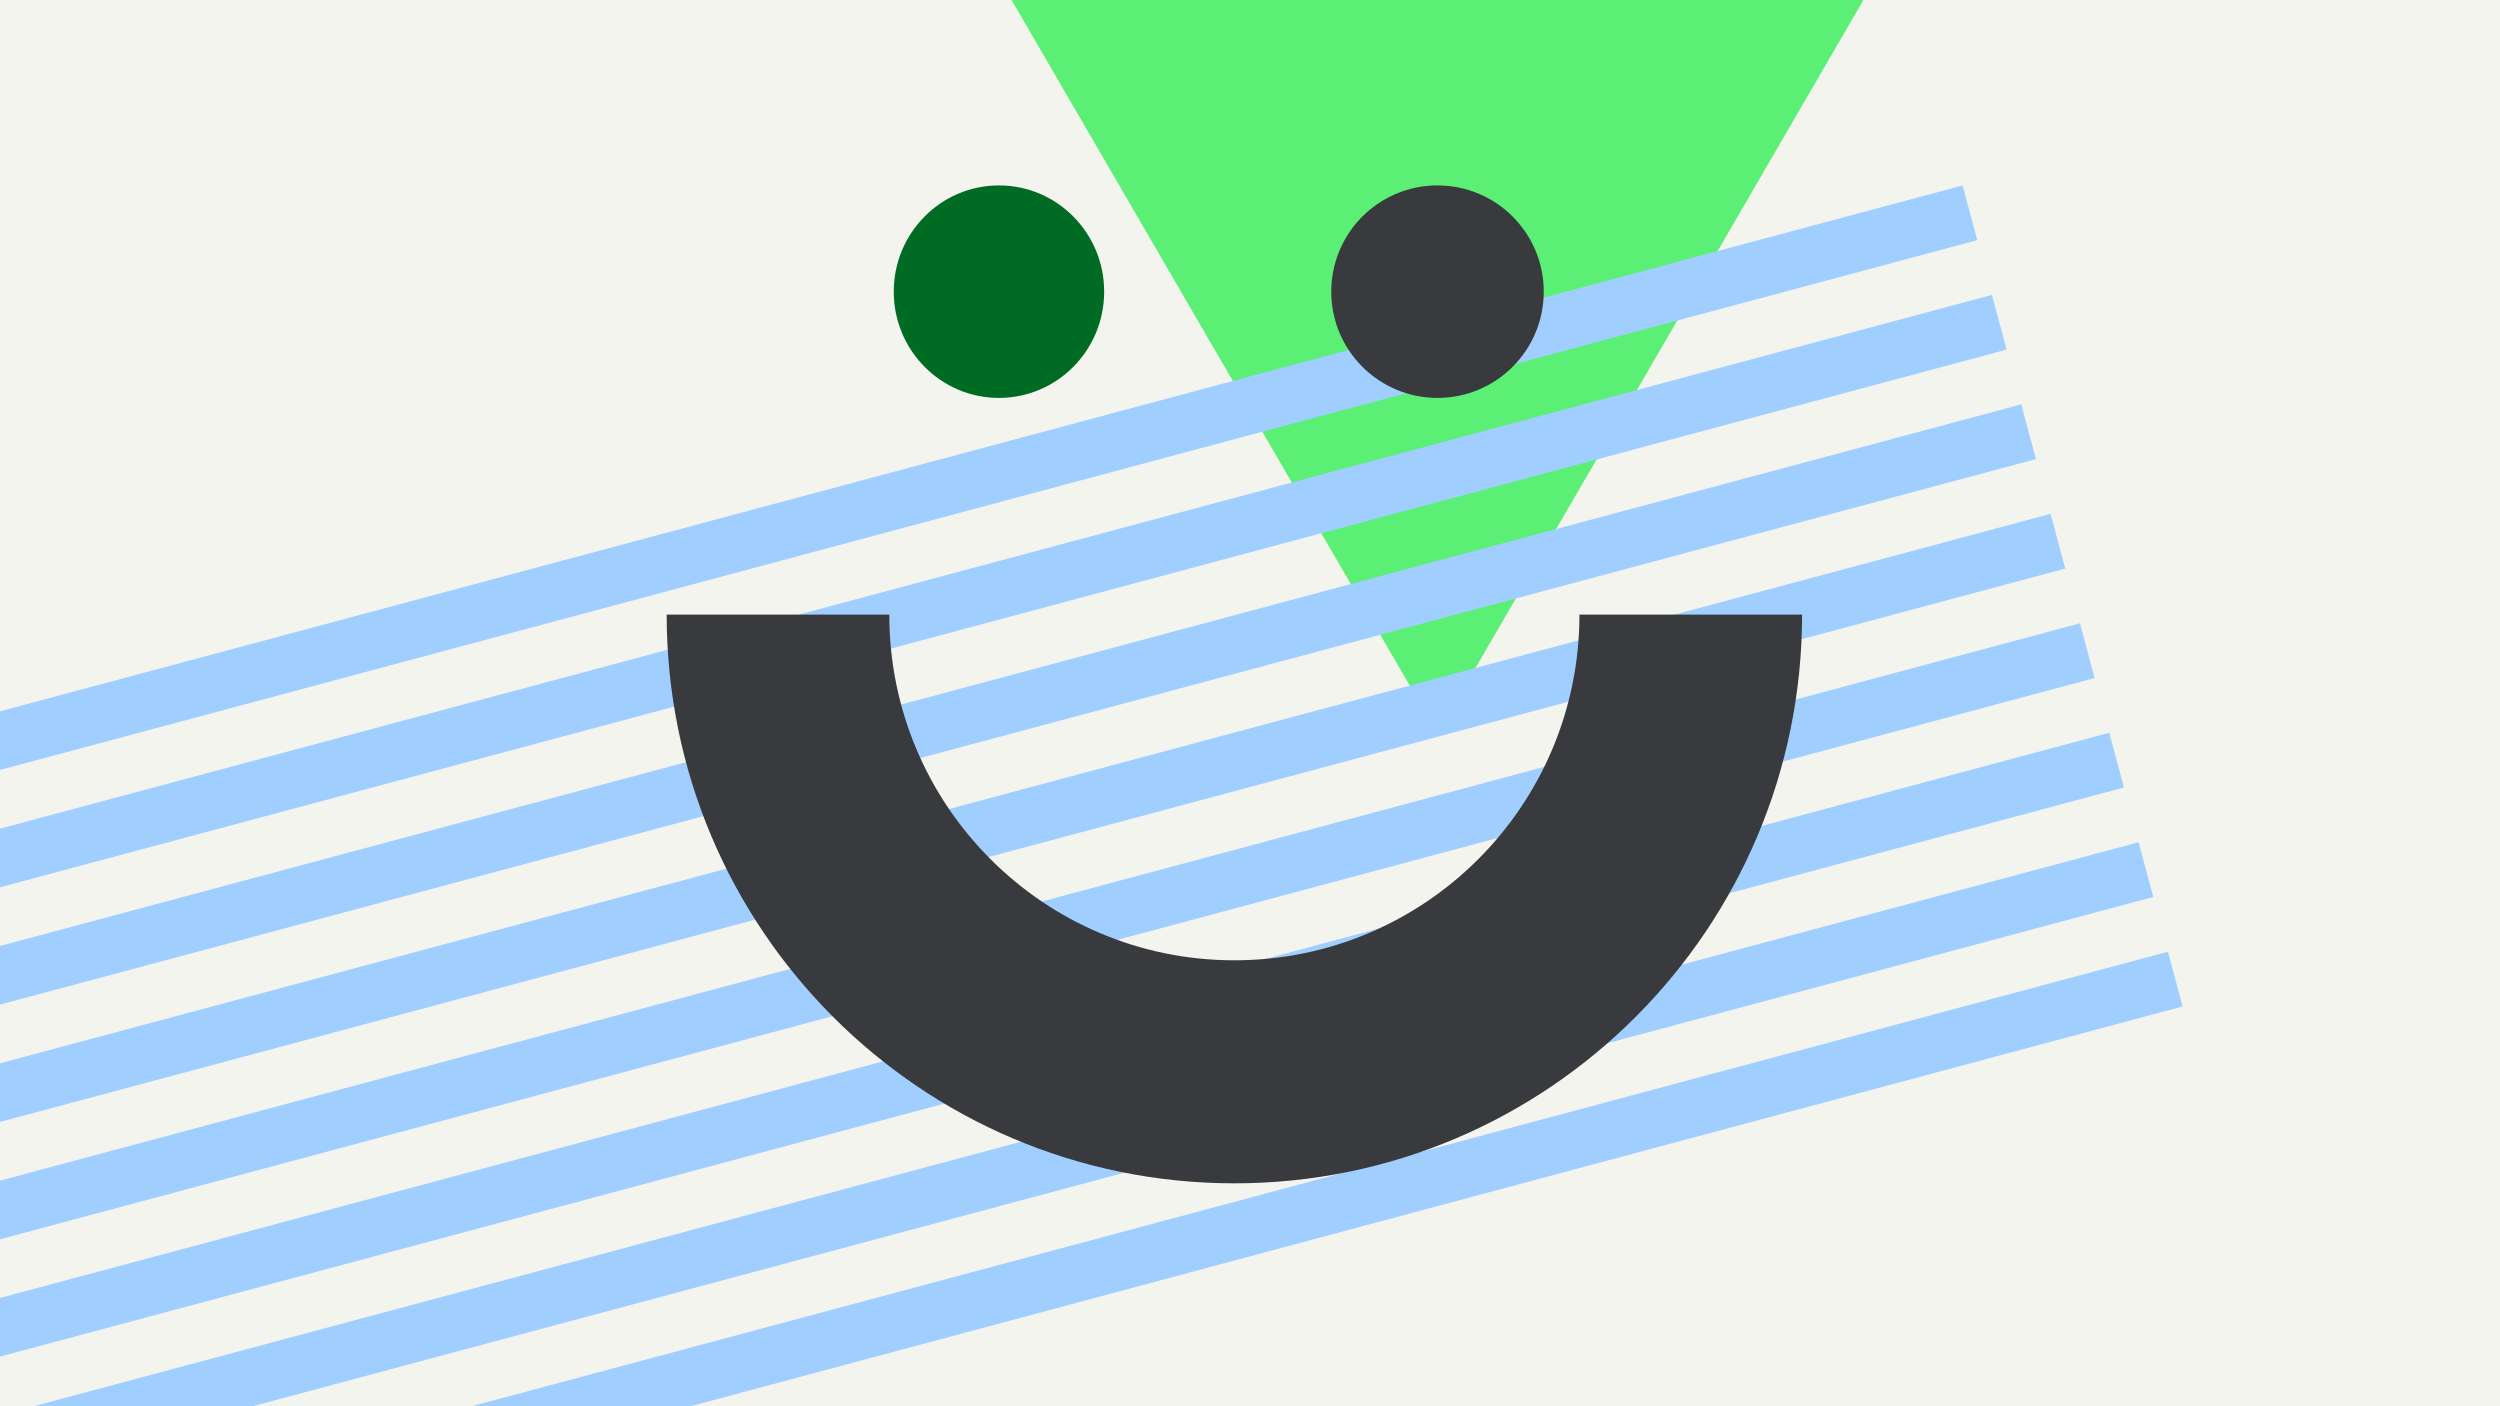<svg width="1200" height="675" viewBox="0 0 1200 675" fill="none" xmlns="http://www.w3.org/2000/svg">
<rect x="0" y="0" width="1200" height="675" fill="#808080" stroke="none"/>
<g clip-path="url(#clip0_6_3362)">
<rect width="1200" height="675" fill="#F4F4EF"/>
<path d="M690 352L471.762 -23.75L908.238 -23.75L690 352Z" fill="#5BEF76"/>
<rect x="1047.65" y="483.098" width="1119.19" height="27.2" transform="rotate(165 1047.65 483.098)" fill="#A0CFFF"/>
<rect x="1033.57" y="430.551" width="1119.19" height="27.2" transform="rotate(165 1033.57 430.551)" fill="#A0CFFF"/>
<rect x="1019.49" y="378.004" width="1119.19" height="27.2" transform="rotate(165 1019.49 378.004)" fill="#A0CFFF"/>
<rect x="1005.41" y="325.461" width="1119.19" height="27.2" transform="rotate(165 1005.41 325.461)" fill="#A0CFFF"/>
<rect x="991.328" y="272.914" width="1119.19" height="27.2" transform="rotate(165 991.328 272.914)" fill="#A0CFFF"/>
<rect x="977.25" y="220.367" width="1119.19" height="27.2" transform="rotate(165 977.25 220.367)" fill="#A0CFFF"/>
<rect x="963.168" y="167.82" width="1119.19" height="27.2" transform="rotate(165 963.168 167.82)" fill="#A0CFFF"/>
<rect x="949.09" y="115.273" width="1119.19" height="27.2" transform="rotate(165 949.09 115.273)" fill="#A0CFFF"/>
<path d="M320 295C320 445.774 442.002 568 592.5 568C742.997 568 865 445.774 865 295L758.137 295C758.137 386.647 683.979 460.941 592.5 460.941C501.021 460.941 426.863 386.647 426.863 295L320 295Z" fill="#393A3D"/>
<ellipse cx="479.5" cy="140" rx="50.5" ry="51" fill="#006C23"/>
<circle cx="690" cy="140" r="51" fill="#393A3D"/>
</g>
<defs>
<clipPath id="clip0_6_3362">
<rect width="1200" height="675" fill="white"/>
</clipPath>
</defs>
</svg>
